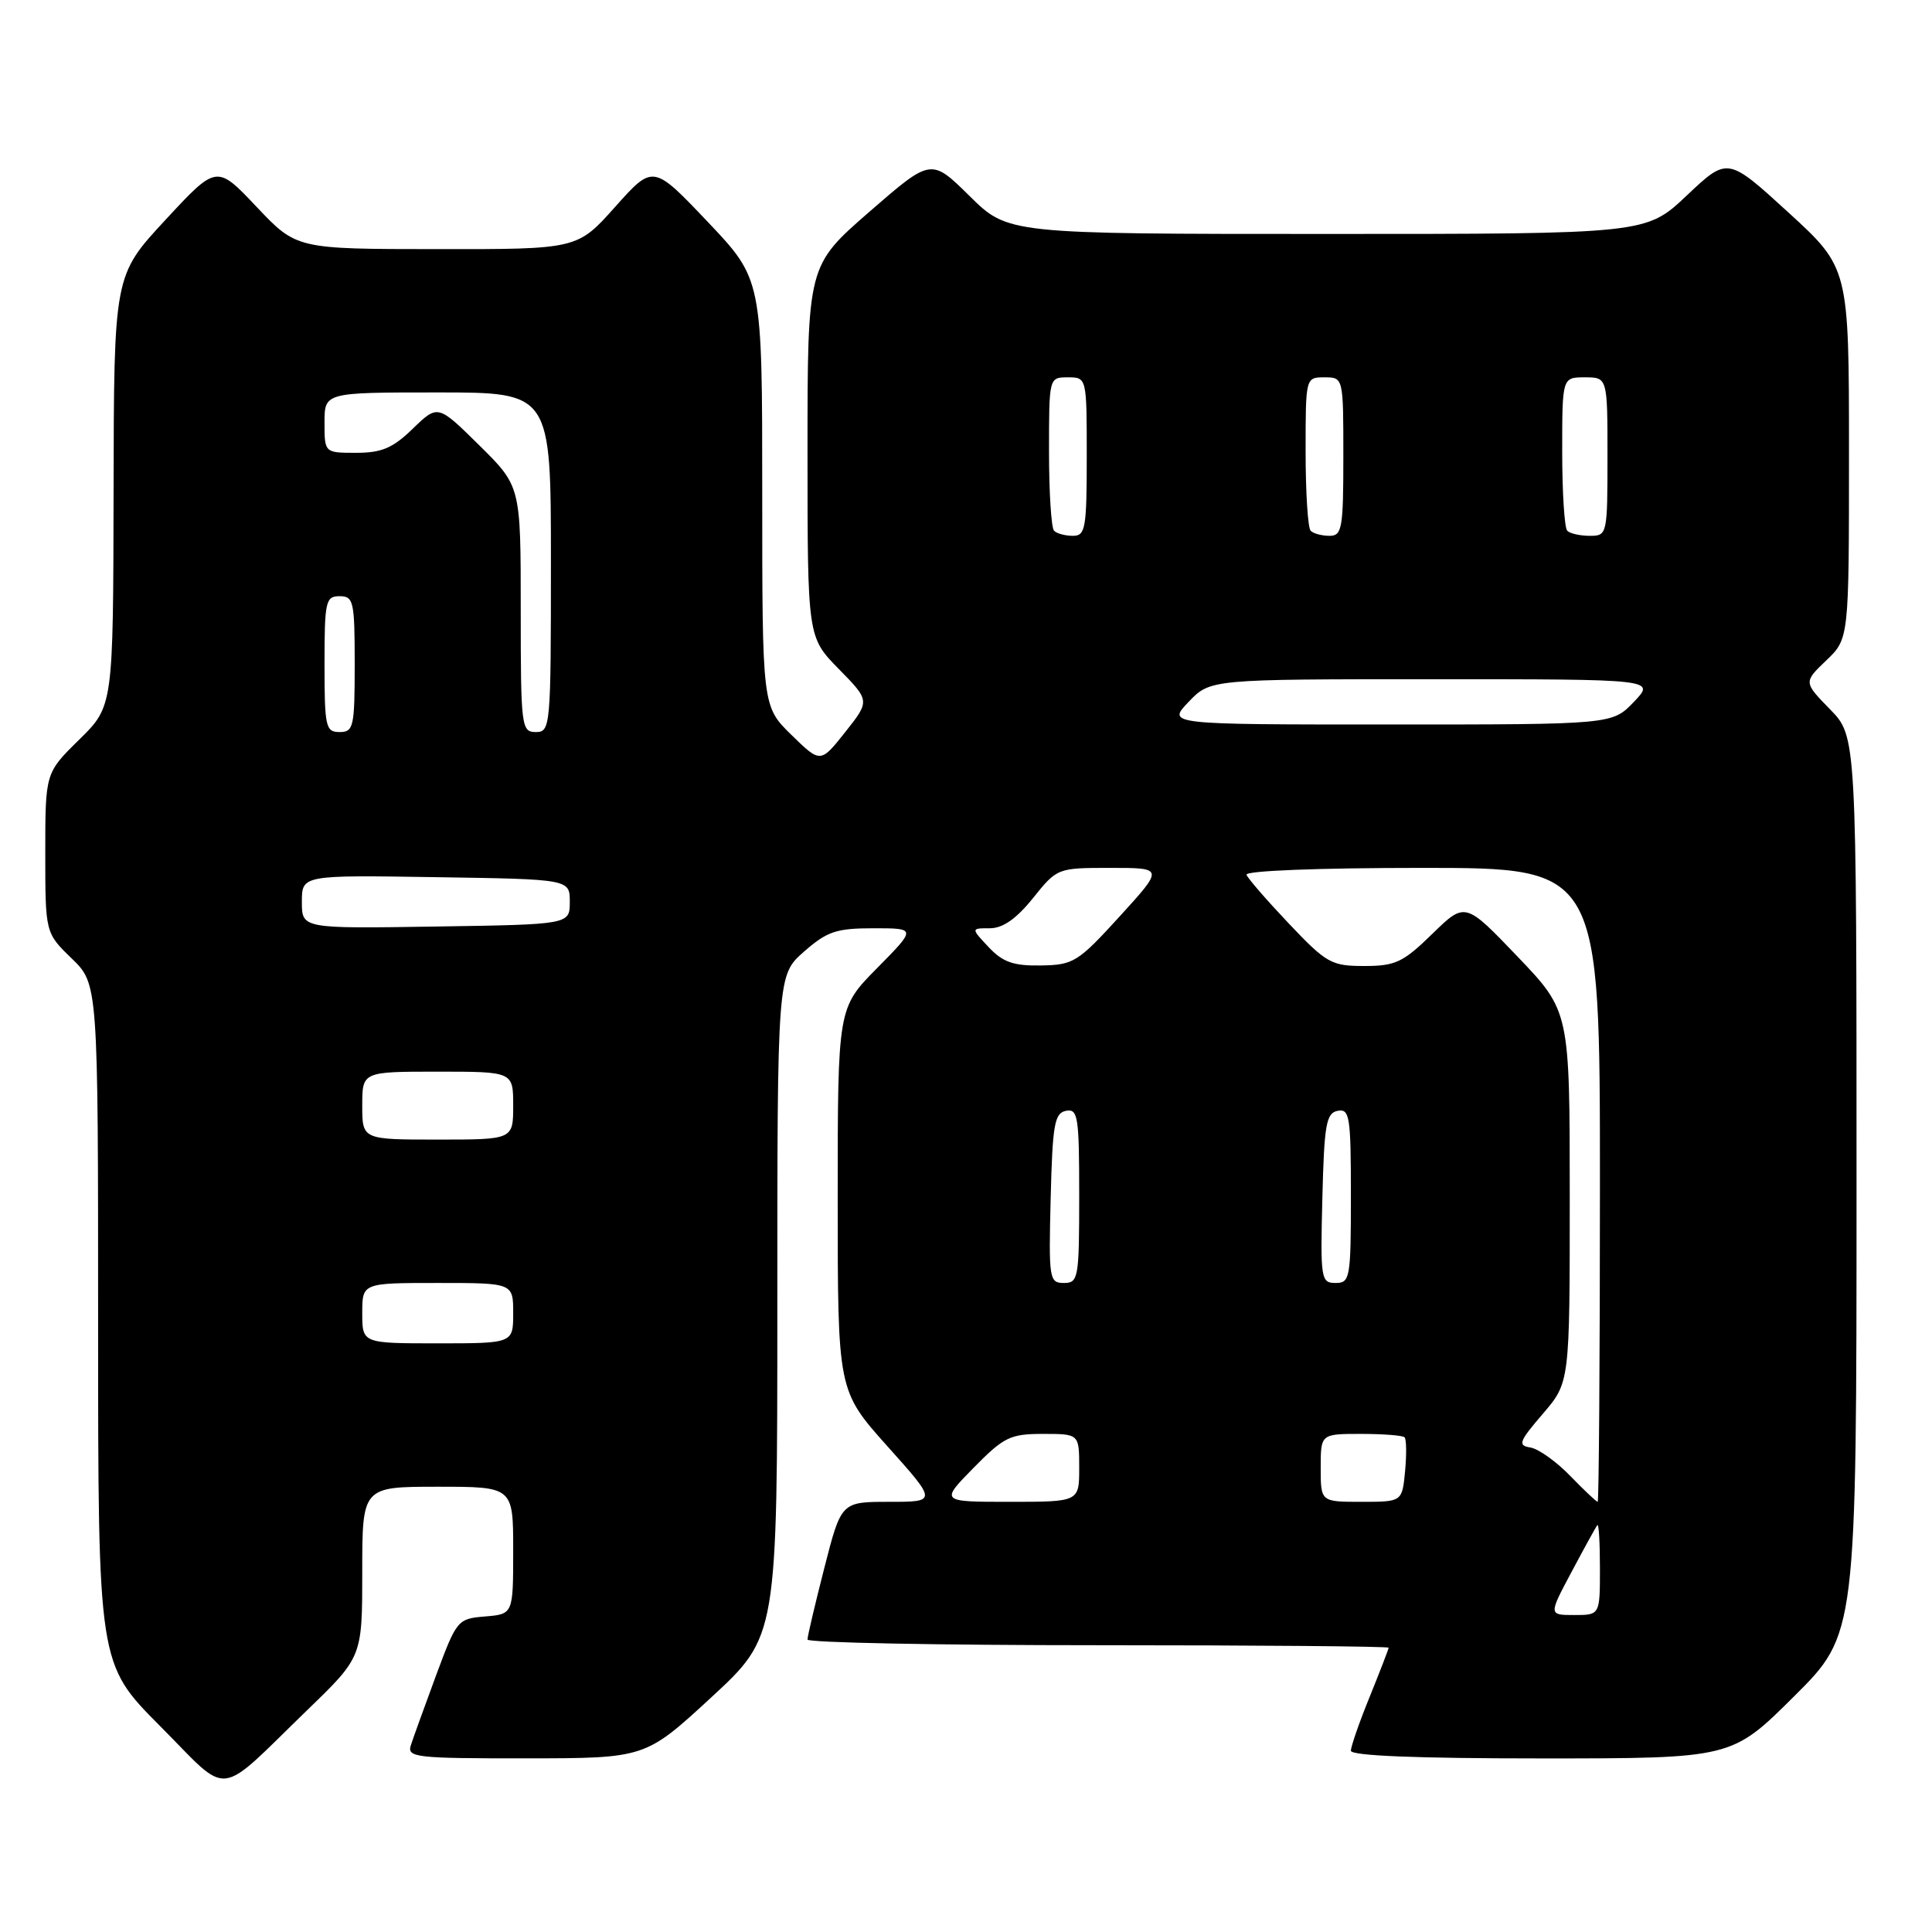 <?xml version="1.0" encoding="UTF-8" standalone="no"?>
<!DOCTYPE svg PUBLIC "-//W3C//DTD SVG 1.1//EN" "http://www.w3.org/Graphics/SVG/1.1/DTD/svg11.dtd" >
<svg xmlns="http://www.w3.org/2000/svg" xmlns:xlink="http://www.w3.org/1999/xlink" version="1.1" viewBox="0 0 256 256">
 <g >
 <path fill="currentColor"
d=" M 40.75 226.56 C 48.00 219.55 48.00 219.55 48.00 208.28 C 48.00 197.00 48.00 197.00 58.00 197.00 C 68.00 197.00 68.00 197.00 68.00 205.44 C 68.00 213.88 68.00 213.88 64.28 214.19 C 60.63 214.49 60.51 214.65 57.78 222.00 C 56.26 226.12 54.75 230.29 54.44 231.25 C 53.91 232.87 55.07 233.00 69.68 232.99 C 85.50 232.98 85.50 232.98 94.25 224.91 C 103.00 216.83 103.00 216.83 103.00 173.02 C 103.00 129.21 103.00 129.21 106.53 126.10 C 109.60 123.41 110.82 123.00 115.75 123.00 C 121.43 123.00 121.43 123.00 116.22 128.28 C 111.00 133.56 111.00 133.56 111.00 158.92 C 111.00 184.27 111.00 184.27 117.59 191.64 C 124.18 199.00 124.18 199.00 117.82 199.00 C 111.47 199.00 111.47 199.00 109.23 207.75 C 108.00 212.56 106.99 216.84 107.00 217.25 C 107.00 217.66 124.32 218.00 145.50 218.00 C 166.68 218.00 184.00 218.15 184.00 218.33 C 184.00 218.51 182.87 221.42 181.50 224.81 C 180.12 228.19 179.00 231.42 179.00 231.98 C 179.00 232.65 187.75 233.00 204.23 233.00 C 229.46 233.00 229.46 233.00 237.73 224.77 C 246.00 216.54 246.00 216.54 246.00 157.06 C 246.00 97.58 246.00 97.58 242.49 93.99 C 238.98 90.39 238.98 90.39 241.99 87.51 C 245.00 84.63 245.00 84.63 245.00 60.06 C 245.00 35.50 245.00 35.50 236.96 28.14 C 228.92 20.79 228.92 20.79 223.52 25.89 C 218.12 31.00 218.12 31.00 175.84 31.00 C 133.56 31.00 133.56 31.00 128.47 25.97 C 123.38 20.95 123.38 20.95 115.19 28.07 C 107.00 35.20 107.00 35.20 107.00 59.81 C 107.00 84.42 107.00 84.42 111.14 88.64 C 115.28 92.86 115.28 92.86 112.00 97.00 C 108.72 101.14 108.72 101.14 104.86 97.37 C 101.00 93.59 101.00 93.59 101.00 65.30 C 101.00 37.01 101.00 37.01 93.77 29.39 C 86.54 21.78 86.54 21.78 81.52 27.40 C 76.50 33.03 76.50 33.03 57.90 33.01 C 39.29 33.00 39.29 33.00 34.00 27.41 C 28.71 21.81 28.71 21.81 21.90 29.16 C 15.10 36.50 15.10 36.50 15.05 65.04 C 15.00 93.58 15.00 93.58 10.50 98.00 C 6.00 102.42 6.00 102.42 6.00 113.01 C 6.00 123.61 6.00 123.61 9.50 127.00 C 13.00 130.39 13.00 130.39 13.00 175.43 C 13.00 220.46 13.00 220.46 21.20 228.70 C 30.65 238.20 28.48 238.44 40.75 226.56 Z  M 208.26 208.25 C 209.94 205.09 211.47 202.31 211.66 202.08 C 211.85 201.85 212.00 204.44 212.00 207.83 C 212.00 214.00 212.00 214.00 208.60 214.00 C 205.19 214.00 205.19 214.00 208.26 208.25 Z  M 129.00 194.50 C 133.02 190.41 133.85 190.00 138.21 190.00 C 143.00 190.00 143.00 190.00 143.00 194.50 C 143.00 199.00 143.00 199.00 133.79 199.00 C 124.58 199.00 124.58 199.00 129.00 194.50 Z  M 175.00 194.50 C 175.00 190.00 175.00 190.00 180.33 190.00 C 183.27 190.00 185.87 190.20 186.11 190.45 C 186.36 190.69 186.39 192.72 186.18 194.95 C 185.79 199.00 185.79 199.00 180.39 199.00 C 175.00 199.00 175.00 199.00 175.00 194.50 Z  M 208.05 195.55 C 206.21 193.65 203.84 191.97 202.78 191.80 C 201.08 191.53 201.27 191.02 204.43 187.34 C 208.00 183.18 208.00 183.18 208.00 158.58 C 208.00 133.99 208.00 133.99 201.07 126.74 C 194.14 119.50 194.14 119.50 189.78 123.75 C 185.92 127.52 184.90 128.00 180.77 128.00 C 176.42 128.00 175.77 127.64 170.81 122.41 C 167.89 119.33 165.35 116.41 165.17 115.91 C 164.97 115.38 174.70 115.00 188.42 115.00 C 212.00 115.00 212.00 115.00 212.00 157.00 C 212.00 180.10 211.86 199.00 211.70 199.00 C 211.53 199.00 209.89 197.45 208.05 195.55 Z  M 48.00 174.00 C 48.00 170.00 48.00 170.00 58.00 170.00 C 68.00 170.00 68.00 170.00 68.00 174.00 C 68.00 178.00 68.00 178.00 58.00 178.00 C 48.00 178.00 48.00 178.00 48.00 174.00 Z  M 139.22 158.76 C 139.46 148.99 139.73 147.48 141.25 147.19 C 142.84 146.88 143.00 147.94 143.00 158.43 C 143.00 169.40 142.89 170.00 140.97 170.00 C 139.03 170.00 138.95 169.49 139.22 158.76 Z  M 175.22 158.76 C 175.46 148.99 175.73 147.48 177.25 147.19 C 178.84 146.88 179.00 147.94 179.00 158.43 C 179.00 169.40 178.89 170.00 176.97 170.00 C 175.03 170.00 174.95 169.49 175.22 158.76 Z  M 48.00 146.50 C 48.00 142.00 48.00 142.00 58.00 142.00 C 68.00 142.00 68.00 142.00 68.00 146.50 C 68.00 151.00 68.00 151.00 58.00 151.00 C 48.00 151.00 48.00 151.00 48.00 146.50 Z  M 131.00 125.50 C 128.65 123.00 128.65 123.00 131.16 123.00 C 132.88 123.00 134.67 121.75 136.88 119.00 C 140.08 115.01 140.12 115.00 147.16 115.00 C 154.22 115.00 154.22 115.00 148.36 121.43 C 142.83 127.50 142.24 127.86 137.92 127.93 C 134.28 127.99 132.87 127.49 131.00 125.50 Z  M 40.00 119.50 C 40.00 115.95 40.00 115.95 57.75 116.23 C 75.50 116.50 75.50 116.50 75.50 119.50 C 75.50 122.50 75.50 122.50 57.75 122.77 C 40.00 123.05 40.00 123.05 40.00 119.50 Z  M 43.00 88.00 C 43.00 79.67 43.15 79.00 45.00 79.00 C 46.85 79.00 47.00 79.67 47.00 88.00 C 47.00 96.33 46.85 97.00 45.00 97.00 C 43.15 97.00 43.00 96.33 43.00 88.00 Z  M 69.00 80.72 C 69.00 64.43 69.00 64.43 63.51 59.01 C 58.02 53.59 58.02 53.59 54.71 56.79 C 52.06 59.37 50.58 60.00 47.20 60.00 C 43.00 60.00 43.00 60.00 43.00 56.00 C 43.00 52.00 43.00 52.00 58.00 52.00 C 73.00 52.00 73.00 52.00 73.00 74.50 C 73.00 96.33 72.94 97.00 71.00 97.00 C 69.08 97.00 69.00 96.33 69.00 80.72 Z  M 157.50 93.00 C 160.37 90.00 160.37 90.00 189.87 90.00 C 219.37 90.00 219.37 90.00 216.50 93.00 C 213.63 96.00 213.63 96.00 184.13 96.00 C 154.63 96.00 154.63 96.00 157.50 93.00 Z  M 139.67 70.33 C 139.30 69.97 139.00 65.24 139.00 59.83 C 139.00 50.01 139.00 50.00 141.50 50.00 C 144.00 50.00 144.00 50.00 144.00 60.50 C 144.00 70.02 143.83 71.00 142.17 71.00 C 141.16 71.00 140.03 70.70 139.67 70.33 Z  M 173.67 70.33 C 173.30 69.97 173.00 65.24 173.00 59.83 C 173.00 50.01 173.00 50.00 175.50 50.00 C 178.00 50.00 178.00 50.00 178.00 60.50 C 178.00 70.02 177.83 71.00 176.17 71.00 C 175.16 71.00 174.03 70.70 173.67 70.33 Z  M 207.67 70.33 C 207.30 69.97 207.00 65.24 207.00 59.83 C 207.00 50.00 207.00 50.00 210.00 50.00 C 213.00 50.00 213.00 50.00 213.00 60.50 C 213.00 70.83 212.96 71.00 210.67 71.00 C 209.38 71.00 208.03 70.70 207.67 70.33 Z "/>
</g>
</svg>